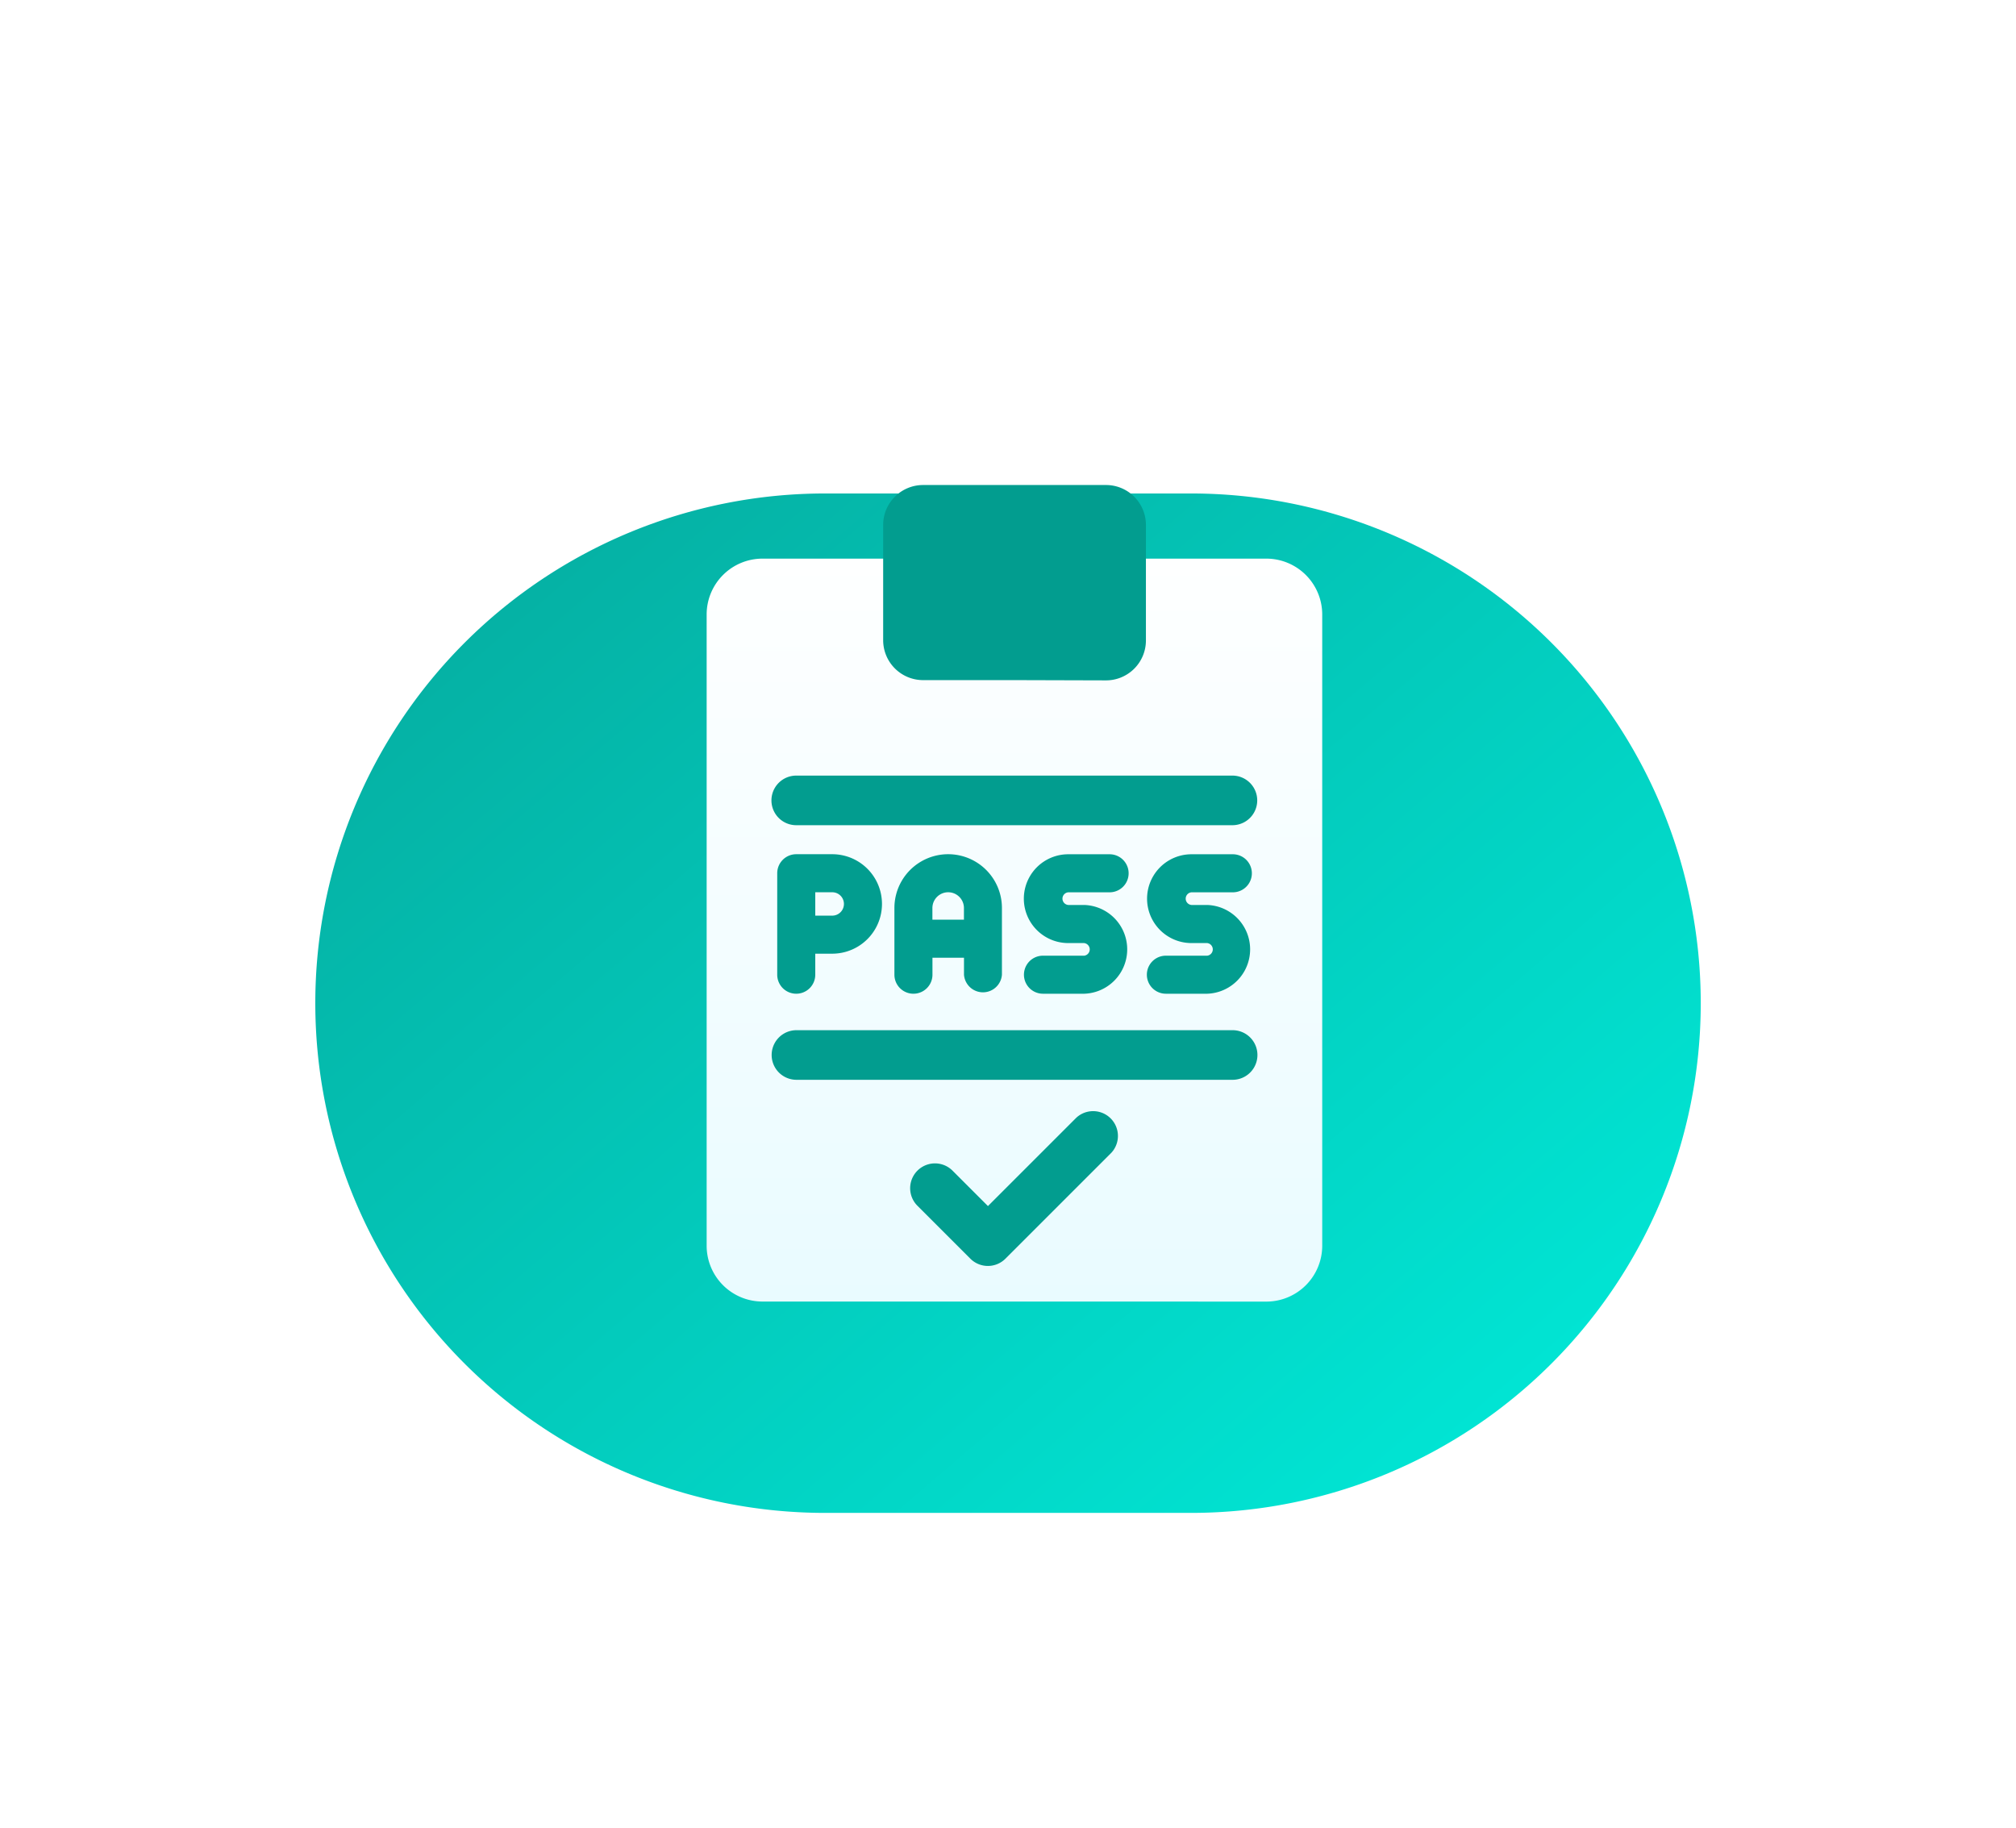 <svg xmlns="http://www.w3.org/2000/svg" xmlns:xlink="http://www.w3.org/1999/xlink" width="38.363" height="34.79" viewBox="0 0 38.363 34.79"><defs><style>.a{fill:#fff;}.b{fill:url(#a);}.c{fill:url(#d);}.d{fill:#029d8f;}.e{filter:url(#b);}</style><linearGradient id="a" x1="0.084" y1="0.183" x2="0.881" y2="0.864" gradientUnits="objectBoundingBox"><stop offset="0" stop-color="#05b2a5"/><stop offset="1" stop-color="#01e4d3"/></linearGradient><filter id="b" x="0" y="3.391" width="38.363" height="31.399" filterUnits="userSpaceOnUse"><feOffset dy="2" input="SourceAlpha"/><feGaussianBlur stdDeviation="2" result="c"/><feFlood flood-color="#009a8e" flood-opacity="0.502"/><feComposite operator="in" in2="c"/><feComposite in="SourceGraphic"/></filter><linearGradient id="d" x1="0.5" x2="0.5" y2="1" gradientUnits="objectBoundingBox"><stop offset="0" stop-color="#feffff"/><stop offset="1" stop-color="#e9fbff"/></linearGradient></defs><g transform="translate(-162.696 -266)"><g transform="translate(-1 -14)"><g transform="translate(121 133)"><rect class="a" width="34" height="34" rx="6" transform="translate(45 147)"/><g transform="translate(48.696 154.391)"><g transform="translate(0 0)"><g class="e" transform="matrix(1, 0, 0, 1, -6, -7.39)"><path class="b" d="M9.7,0h6.964a9.7,9.7,0,1,1,0,19.4H9.7A9.7,9.7,0,1,1,9.7,0Z" transform="translate(6 7.39)"/></g></g><g transform="translate(-55.582 1.839)"><path class="c" d="M5.856,14.138H1.062A1.063,1.063,0,0,1,0,13.076V1.061A1.063,1.063,0,0,1,1.062,0h9.589a1.064,1.064,0,0,1,1.063,1.061V13.076a1.064,1.064,0,0,1-1.062,1.063Z" transform="translate(63.029 1.401)"/><path class="d" d="M2.5,3.713H.759A.76.76,0,0,1,0,2.954V.759A.76.76,0,0,1,.759,0H4.237A.76.76,0,0,1,5,.759v2.2a.76.76,0,0,1-.759.759Z" transform="translate(66.388 0)"/><g transform="translate(62.632 1)"><path class="d" d="M113.626,195.116v-.4h.323a.946.946,0,0,0,0-1.893h-.685a.362.362,0,0,0-.362.362v1.931A.362.362,0,0,0,113.626,195.116Zm.323-1.124h-.323v-.445h.323A.222.222,0,0,1,113.949,193.992Z" transform="translate(-111.162 -186.797)"/><path class="d" d="M186.323,195.395v-1.27a1.023,1.023,0,0,0-2.046,0v1.27a.362.362,0,0,0,.724,0v-.323h.6v.323A.362.362,0,0,0,186.323,195.395ZM185,194.348v-.222a.3.3,0,0,1,.6,0v.222Z" transform="translate(-180.307 -187.076)"/><path class="d" d="M264.306,194.755h-.787a.362.362,0,0,0,0,.724h.787a.845.845,0,0,0,0-1.689H264a.121.121,0,0,1,0-.241h.787a.362.362,0,0,0,0-.724H264a.845.845,0,1,0,0,1.69h.3A.121.121,0,0,1,264.306,194.755Z" transform="translate(-256.722 -186.798)"/><path class="d" d="M339.241,194.755h-.787a.362.362,0,0,0,0,.724h.787a.845.845,0,0,0,0-1.689h-.3a.121.121,0,0,1,0-.241h.787a.362.362,0,0,0,0-.724h-.787a.845.845,0,0,0,0,1.69h.3A.121.121,0,0,1,339.241,194.755Z" transform="translate(-329.318 -186.798)"/><path class="d" d="M109.966,144.948a.472.472,0,0,0,0,.944h8.3a.472.472,0,0,0,0-.944Z" transform="translate(-107.864 -140.418)"/><path class="d" d="M118.27,299.987h-8.3a.472.472,0,0,0,0,.944h8.3A.472.472,0,0,0,118.27,299.987Z" transform="translate(-107.864 -290.612)"/><path class="d" d="M196.839,348.818l-1.681,1.681-.674-.674a.472.472,0,0,0-.668.668l1.007,1.007a.472.472,0,0,0,.668,0l2.015-2.015A.472.472,0,0,0,196.839,348.818Z" transform="translate(-189.408 -337.777)"/></g></g></g></g></g></g></svg>